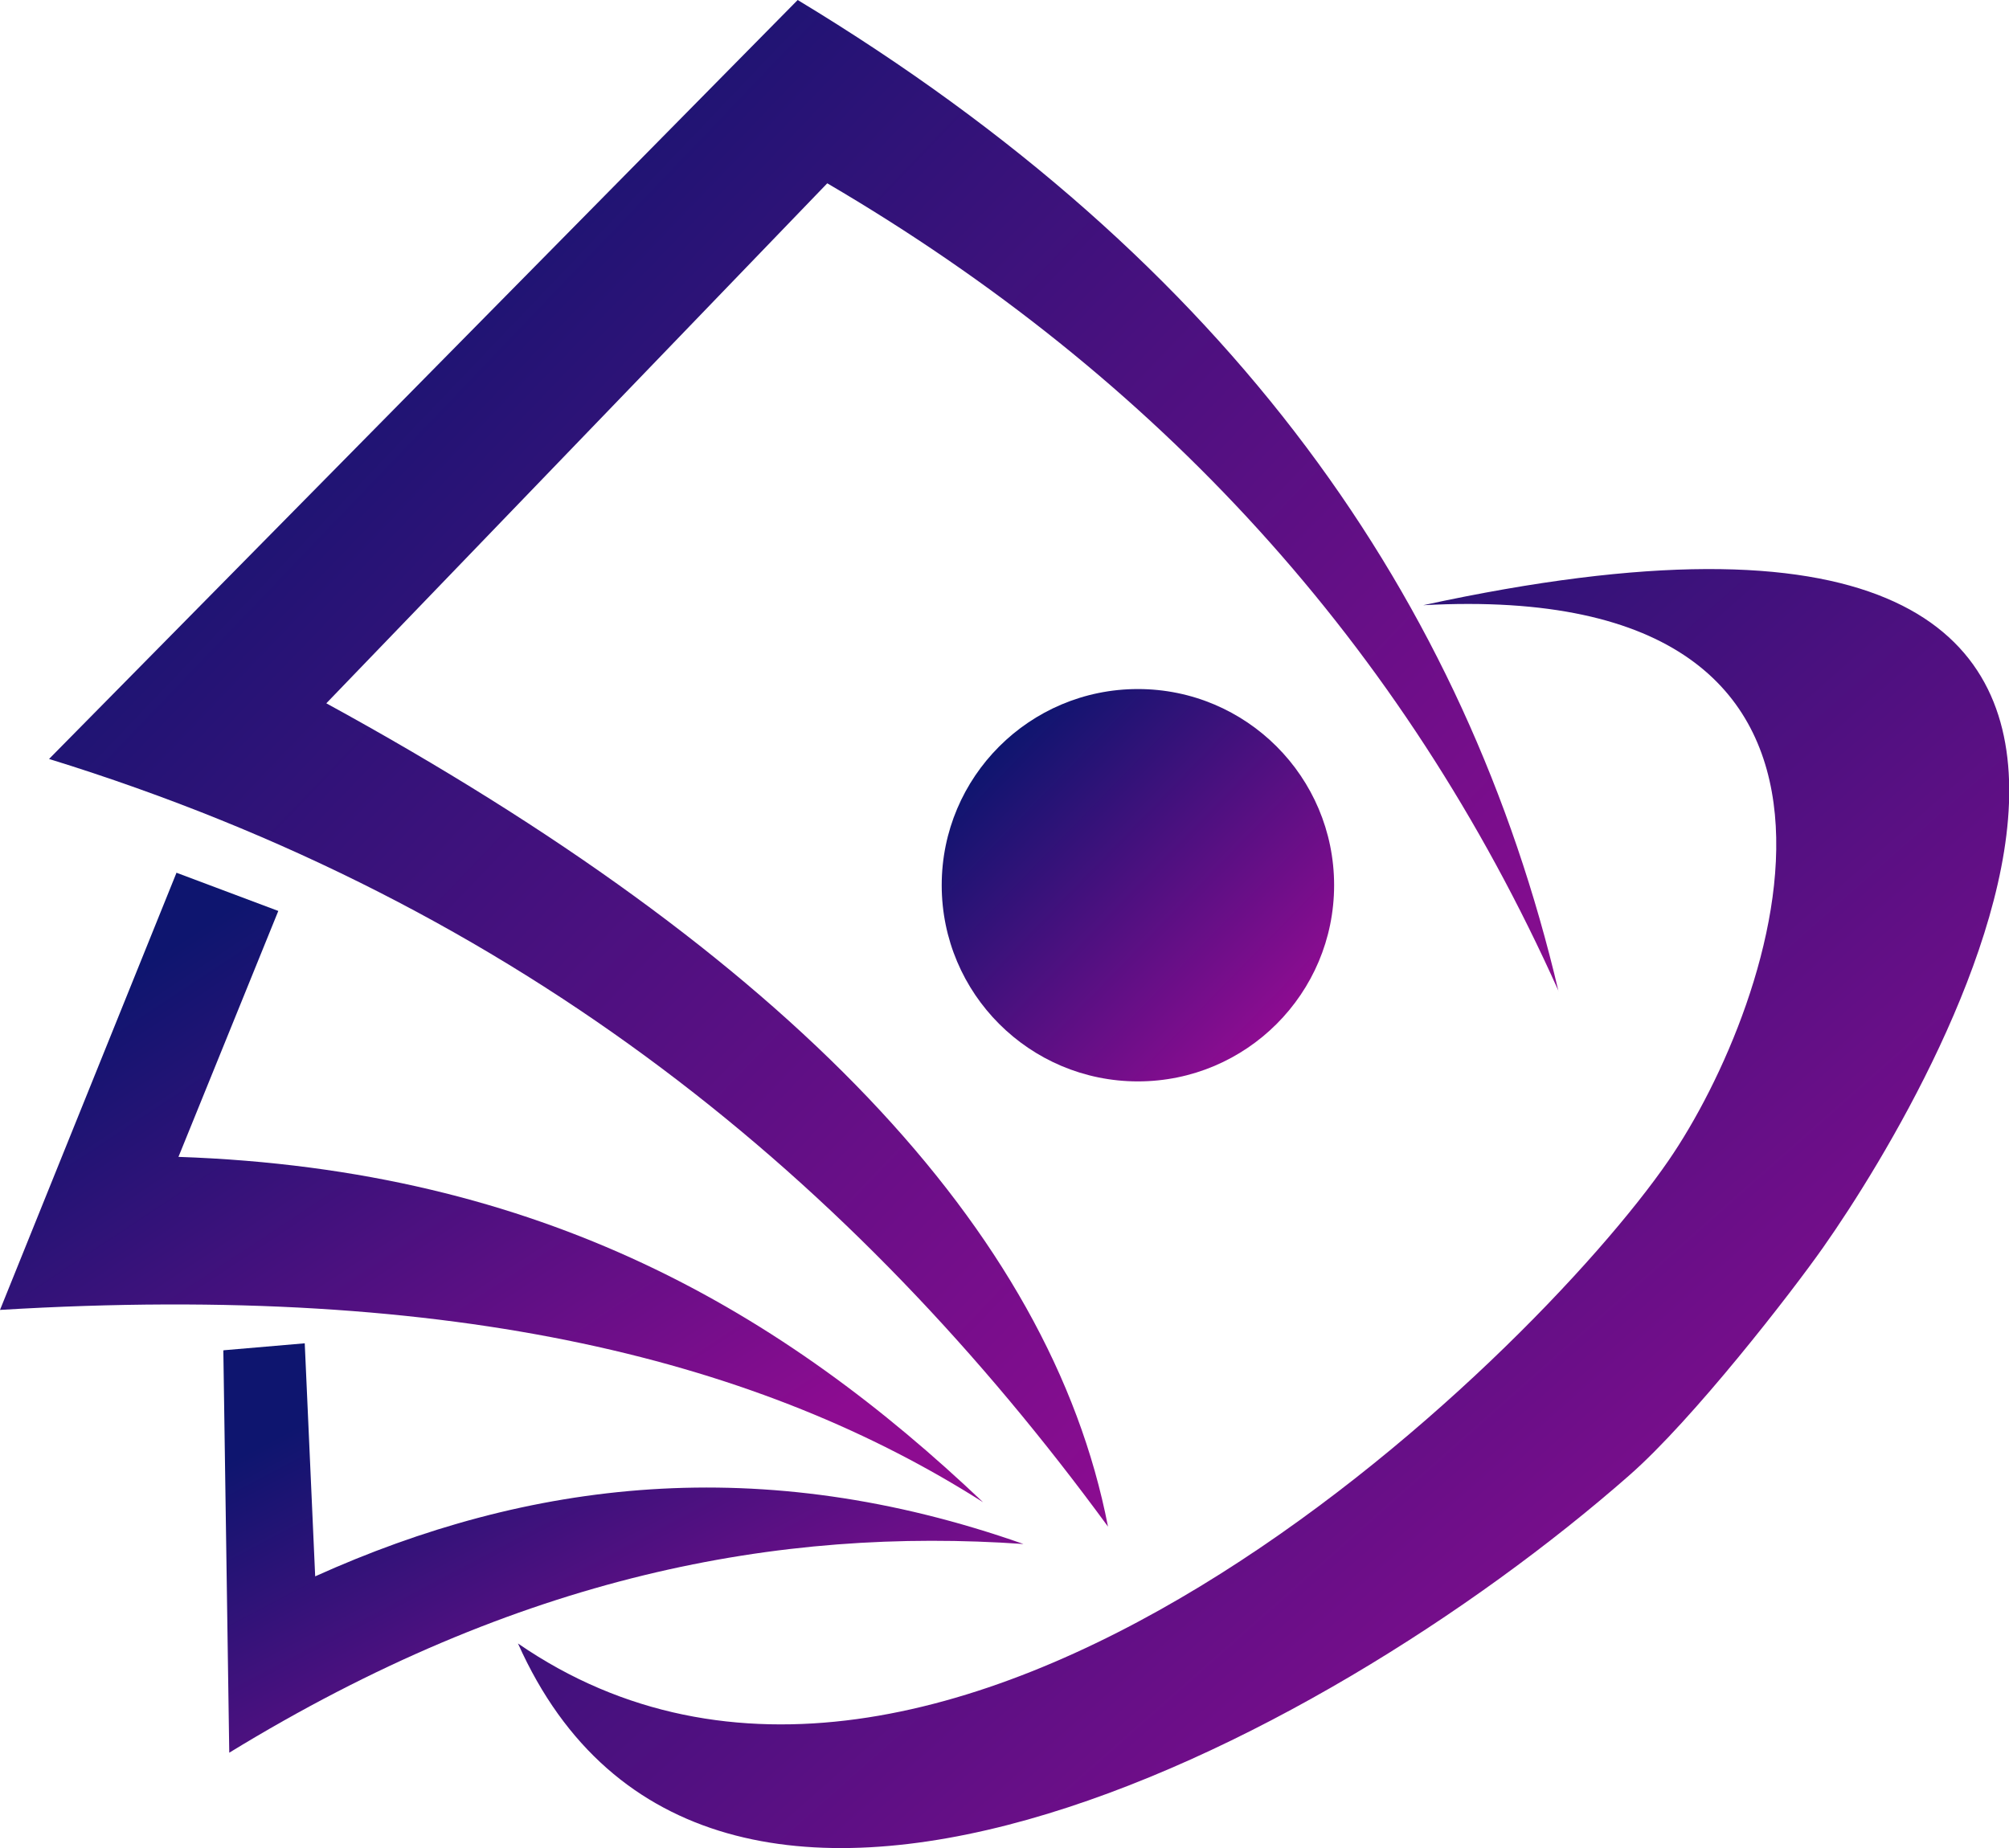 <?xml version="1.0" encoding="UTF-8"?>
<!DOCTYPE svg PUBLIC "-//W3C//DTD SVG 1.1//EN" "http://www.w3.org/Graphics/SVG/1.1/DTD/svg11.dtd">
<!-- Creator: CorelDRAW -->
<svg xmlns="http://www.w3.org/2000/svg" xml:space="preserve" width="25.663mm" height="23.61mm" version="1.1" style="shape-rendering:geometricPrecision; text-rendering:geometricPrecision; image-rendering:optimizeQuality; fill-rule:evenodd; clip-rule:evenodd"
viewBox="0 0 57.75 53.13"
 xmlns:xlink="http://www.w3.org/1999/xlink"
 xmlns:xodm="http://www.corel.com/coreldraw/odm/2003">
 <defs>
  <style type="text/css">
   <![CDATA[
    .fil1 {fill:url(#id0)}
    .fil0 {fill:url(#id1)}
    .fil3 {fill:url(#id2)}
    .fil4 {fill:url(#id3)}
    .fil2 {fill:url(#id4)}
   ]]>
  </style>
  <linearGradient id="id0" gradientUnits="userSpaceOnUse" x1="8.15" y1="25.09" x2="20.11" y2="43.19">
   <stop offset="0" style="stop-opacity:1; stop-color:#0E156F"/>
   <stop offset="1" style="stop-opacity:1; stop-color:#8D0C91"/>
  </linearGradient>
  <linearGradient id="id1" gradientUnits="userSpaceOnUse" xlink:href="#id0" x1="7.34" y1="6.86" x2="38.86" y2="37.04">
  </linearGradient>
  <linearGradient id="id2" gradientUnits="userSpaceOnUse" xlink:href="#id0" x1="28.66" y1="21.52" x2="36.76" y2="29.38">
  </linearGradient>
  <linearGradient id="id3" gradientUnits="userSpaceOnUse" xlink:href="#id0" x1="23.2" y1="19.93" x2="49.43" y2="49.56">
  </linearGradient>
  <linearGradient id="id4" gradientUnits="userSpaceOnUse" xlink:href="#id0" x1="14.44" y1="37.89" x2="21.42" y2="51.11">
  </linearGradient>
 </defs>
 <g id="Layer_x0020_1">
  <g id="_2050768077600">
   <path class="fil0" d="M44.8 28.5c-2.65,-11.26 -9.39,-20.96 -21.87,-28.5l-21.52 21.82c13.65,4.22 23.17,12.14 30.44,22.07 -1.66,-8.56 -9.25,-16.44 -22.47,-23.67l14.4 -14.95c9.51,5.57 16.56,13.27 21.02,23.22z"/>
   <path class="fil1" d="M5.07 25.09l2.93 1.1 -2.87 7.07c10.51,0.36 17.42,4.51 23.13,9.93 -6.3,-4.01 -15.03,-6.33 -28.26,-5.53l5.07 -12.56z"/>
   <path class="fil2" d="M6.43 38.82l2.33 -0.2 0.3 6.7c6.14,-2.77 12.8,-3.59 20.36,-0.93 -7.02,-0.49 -14.48,0.89 -22.83,6l-0.17 -11.56z"/>
   <circle class="fil3" cx="32.71" cy="25.45" r="5.64"/>
   <path class="fil4" d="M40.91 17.4c26.13,-5.68 14.96,13.54 11.5,18.46 -0.92,1.31 -3.75,4.96 -5.58,6.56 -8.94,7.85 -26.54,16.93 -31.94,4.83 12.16,8.38 29.12,-8.14 33.07,-13.88 3.08,-4.47 7.43,-16.76 -7.05,-15.97z"/>
  </g>
 </g>
</svg>
